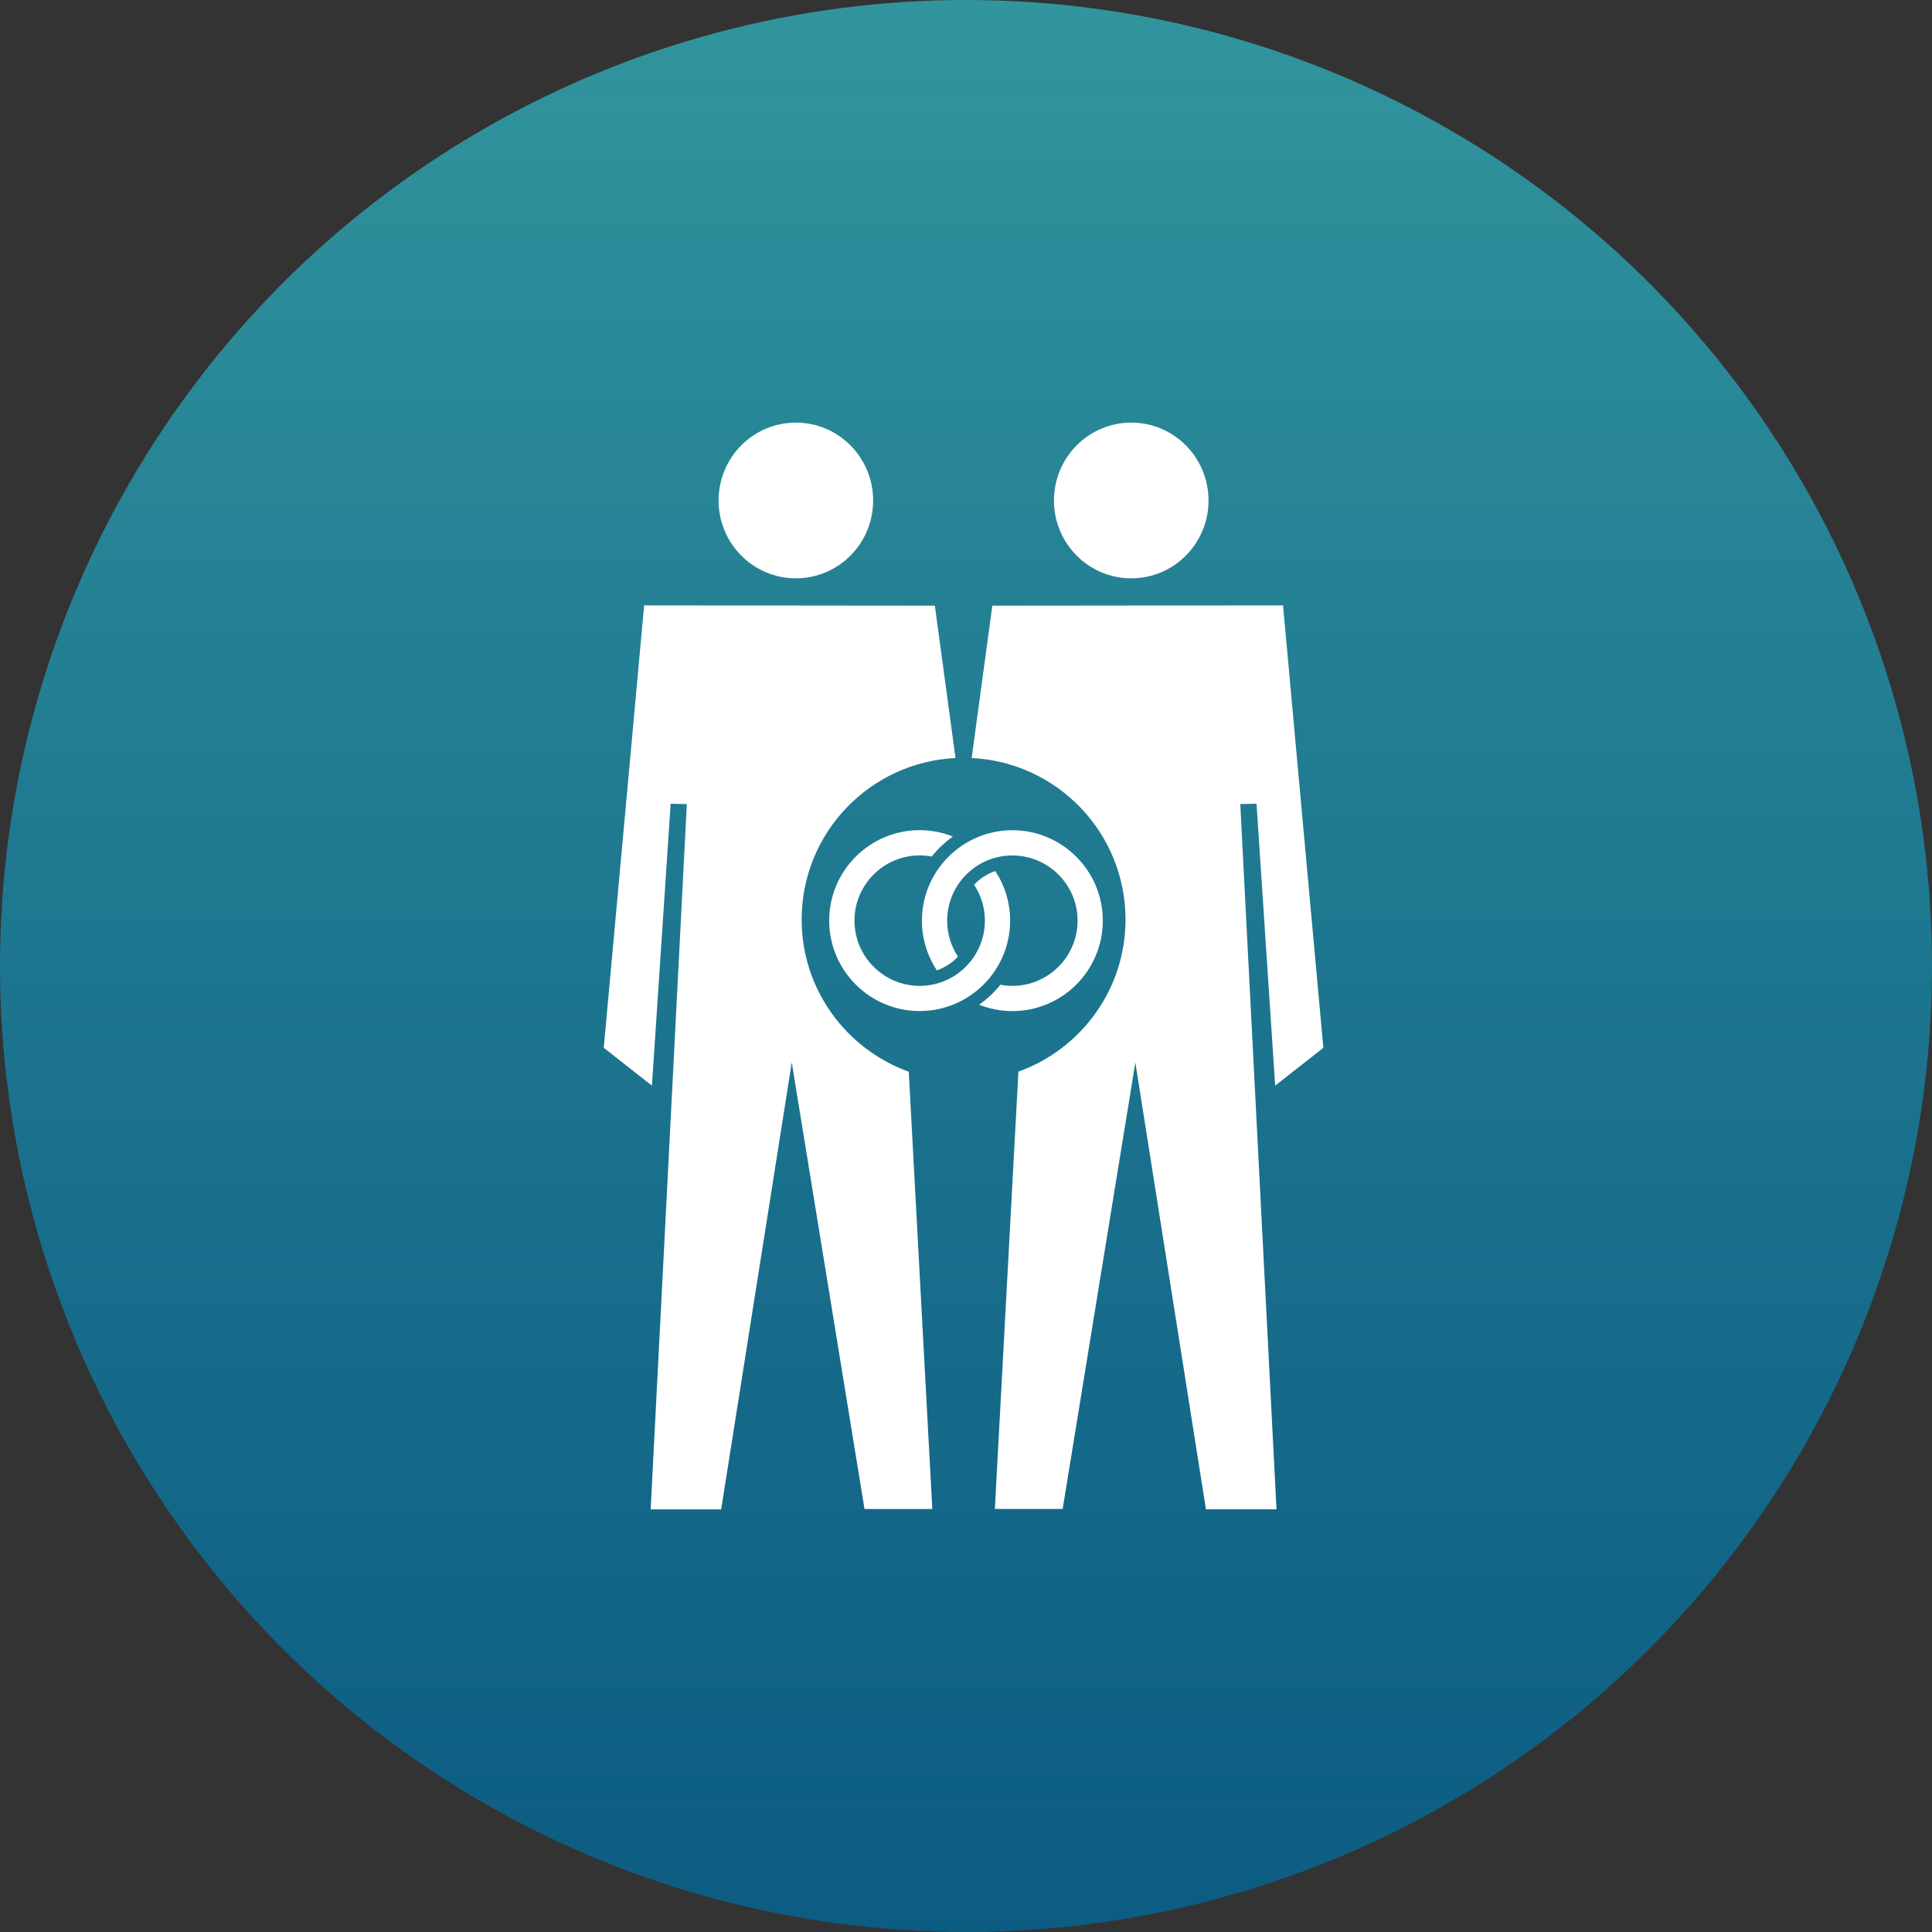 <svg width="32" height="32" viewBox="0 0 32 32" fill="none" xmlns="http://www.w3.org/2000/svg">
<rect x="0" y="0" width="32" height="32" fill="#333333" stroke="none"/>
<circle cx="16" cy="16" r="16" fill="url(#paint0_linear_18246_3562)"/>
<path d="M14.462 8.29C14.462 9.002 13.889 9.579 13.182 9.579C12.475 9.579 11.902 9.002 11.902 8.29C11.902 7.577 12.475 7 13.182 7C13.889 7 14.462 7.577 14.462 8.29Z" fill="white"/>
<path d="M20.017 8.29C20.017 9.002 19.444 9.579 18.737 9.579C18.03 9.579 17.457 9.002 17.457 8.29C17.457 7.577 18.03 7 18.737 7C19.444 7 20.017 7.577 20.017 8.29Z" fill="white"/>
<path d="M13.278 15.23C13.278 13.794 14.407 12.625 15.826 12.555L15.484 10.032L10.669 10.027L10 17.355L10.798 17.982L11.108 13.312L11.376 13.318L10.777 25H11.945L13.114 17.598L14.319 24.994H15.442L15.052 17.751C14.018 17.378 13.278 16.392 13.278 15.23L13.278 15.23Z" fill="white"/>
<path d="M20.812 13.312L21.121 17.982L21.919 17.355L21.251 10.027L16.436 10.032L16.094 12.555C17.512 12.625 18.642 13.794 18.642 15.23C18.642 16.392 17.901 17.378 16.868 17.75L16.478 24.993H17.601L18.805 17.598L19.974 24.999H21.143L20.543 13.318L20.812 13.312Z" fill="white"/>
<path d="M16.768 13.751C15.942 13.751 15.27 14.423 15.27 15.249C15.27 15.553 15.361 15.835 15.517 16.072C15.65 16.026 15.771 15.948 15.867 15.845C15.754 15.674 15.688 15.469 15.688 15.249C15.688 14.653 16.172 14.169 16.768 14.169C17.363 14.169 17.848 14.653 17.848 15.249C17.848 15.845 17.363 16.329 16.768 16.329C16.7 16.329 16.634 16.322 16.569 16.31C16.468 16.438 16.349 16.548 16.217 16.641C16.388 16.709 16.573 16.747 16.768 16.747C17.594 16.747 18.266 16.075 18.266 15.249C18.266 14.423 17.594 13.751 16.768 13.751L16.768 13.751Z" fill="white"/>
<path d="M16.485 14.427C16.351 14.473 16.231 14.551 16.134 14.654C16.247 14.825 16.313 15.029 16.313 15.248C16.313 15.844 15.828 16.329 15.233 16.329C14.637 16.329 14.153 15.844 14.153 15.248C14.153 14.653 14.637 14.168 15.233 14.168C15.301 14.168 15.367 14.175 15.432 14.187C15.533 14.06 15.651 13.949 15.782 13.856C15.611 13.788 15.427 13.75 15.232 13.75C14.406 13.75 13.734 14.422 13.734 15.248C13.734 16.074 14.406 16.746 15.232 16.746C16.059 16.746 16.731 16.074 16.731 15.248C16.731 14.945 16.64 14.663 16.485 14.427L16.485 14.427Z" fill="white"/>
<defs>
<linearGradient id="paint0_linear_18246_3562" x1="16" y1="0" x2="16" y2="32" gradientUnits="userSpaceOnUse">
<stop stop-color="#32959D"/>
<stop offset="1" stop-color="#036696" stop-opacity="0.8"/>
</linearGradient>
</defs>
</svg>

